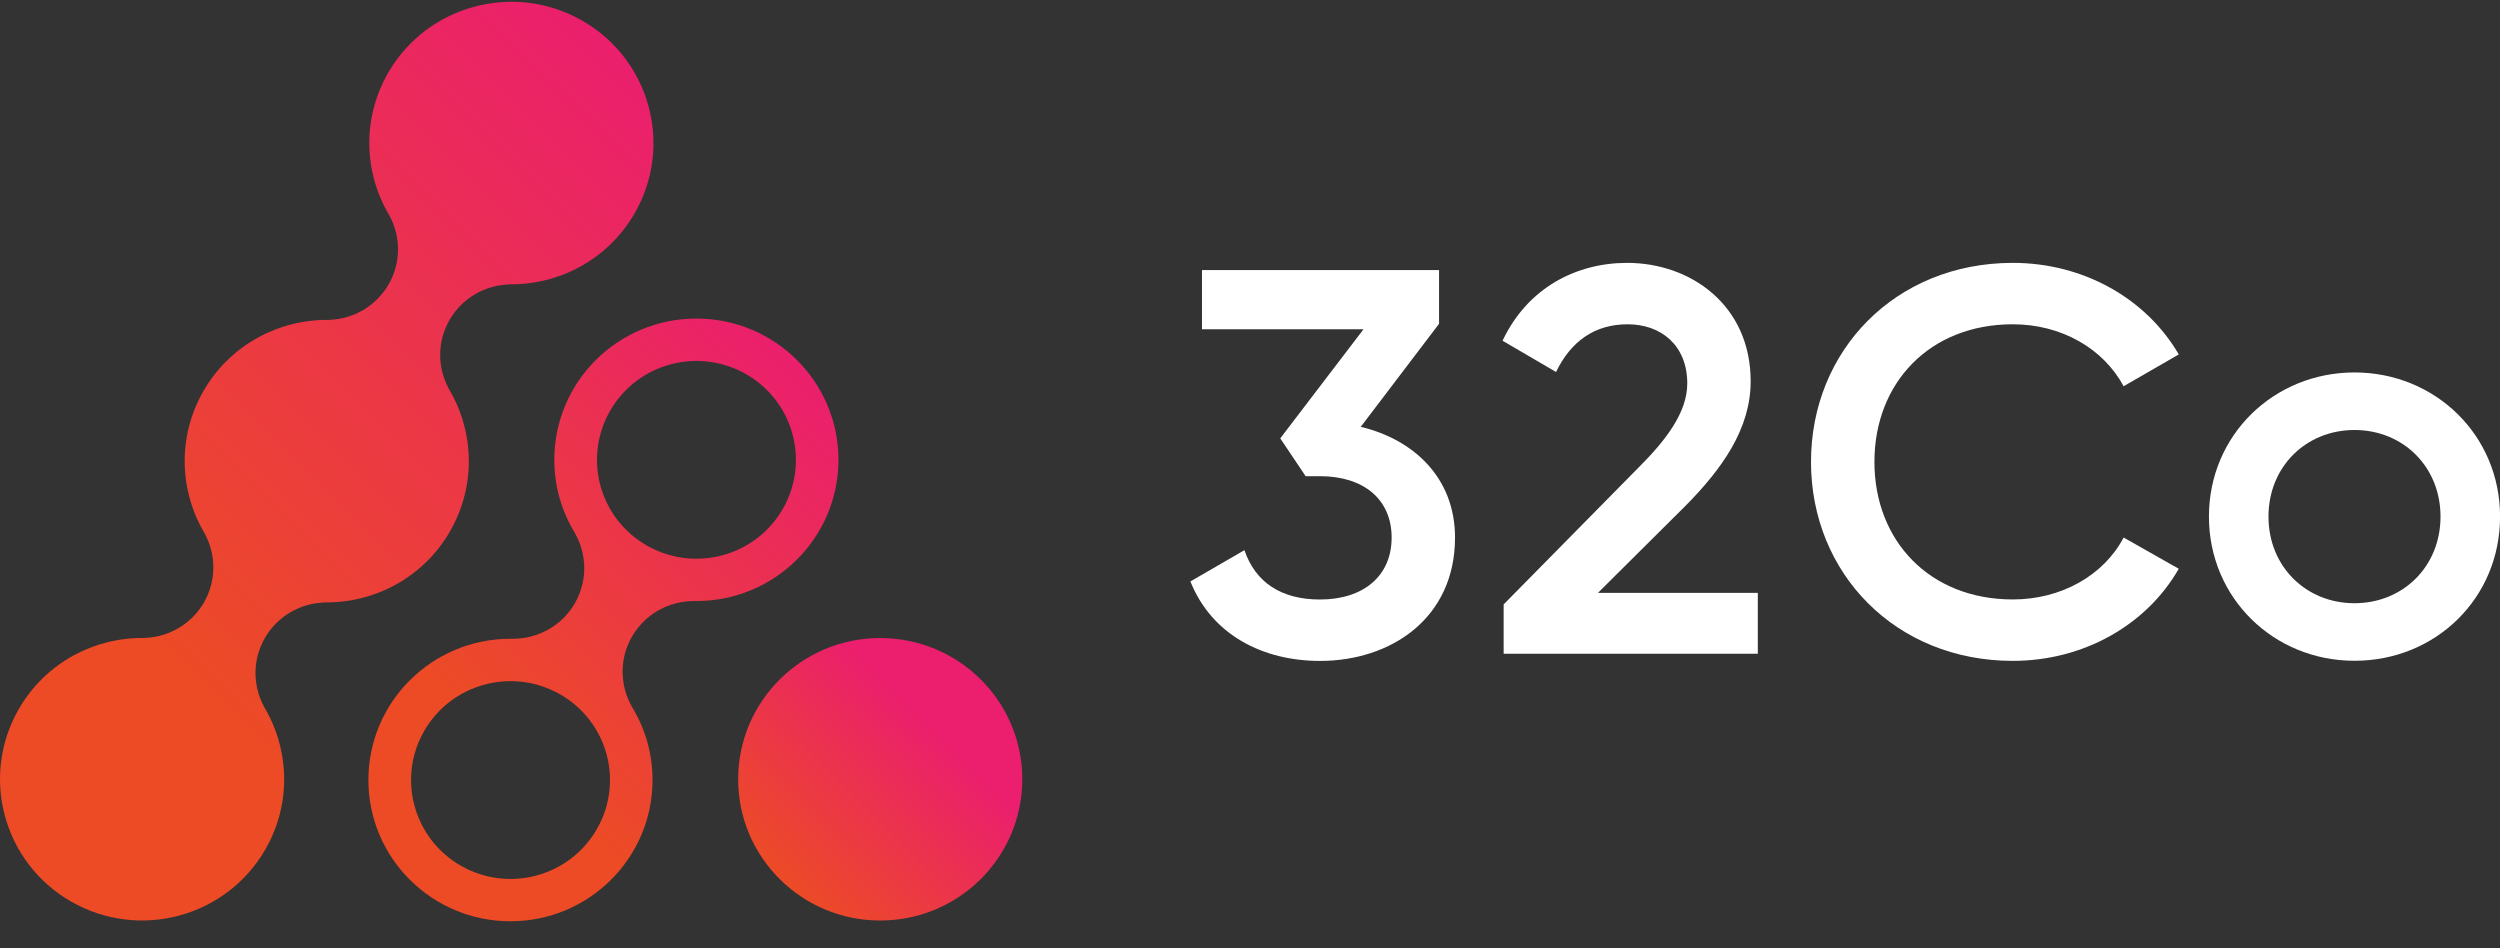 <svg xmlns="http://www.w3.org/2000/svg" width="87" height="33" viewBox="0 0 87 33" fill="none">
<rect x="0" y="0" width="87" height="33" fill="#333333" stroke="none"/>
<path d="M30.631 32.034C33.362 32.034 35.576 29.834 35.576 27.119C35.576 24.404 33.362 22.203 30.631 22.203C27.901 22.203 25.688 24.404 25.688 27.119C25.688 29.834 27.901 32.034 30.631 32.034Z" fill="url(#paint0_linear_9553_1425)"/>
<path d="M9.175 24.573L9.177 24.569C8.795 23.848 8.782 22.953 9.223 22.194C9.663 21.436 10.449 21 11.268 20.967L11.271 20.963C13.013 20.996 14.719 20.113 15.652 18.506C16.584 16.9 16.502 14.988 15.602 13.505L15.604 13.5C15.222 12.779 15.209 11.884 15.65 11.126C16.09 10.367 16.876 9.931 17.695 9.899L17.699 9.894C19.44 9.926 21.145 9.042 22.078 7.436C23.443 5.085 22.632 2.079 20.268 0.722C17.903 -0.636 14.88 0.171 13.515 2.521C12.582 4.128 12.665 6.04 13.566 7.524L13.565 7.527C13.947 8.249 13.96 9.144 13.52 9.903C13.079 10.663 12.292 11.099 11.473 11.13L11.471 11.133C9.729 11.101 8.023 11.984 7.09 13.591C6.157 15.196 6.24 17.108 7.14 18.592L7.138 18.595C7.521 19.317 7.534 20.213 7.094 20.972C6.653 21.731 5.866 22.167 5.046 22.199L5.045 22.202C3.303 22.169 1.596 23.053 0.663 24.659C-0.702 27.011 0.109 30.017 2.473 31.374C4.838 32.731 7.861 31.925 9.226 29.575C10.159 27.969 10.075 26.057 9.175 24.573H9.175Z" fill="url(#paint1_linear_9553_1425)"/>
<path d="M21.995 24.601V24.6C21.572 23.865 21.542 22.932 21.998 22.146C22.455 21.36 23.282 20.92 24.134 20.917L24.135 20.914C24.169 20.914 24.201 20.916 24.234 20.916C26.964 20.916 29.178 18.716 29.178 16.001C29.178 13.287 26.964 11.086 24.234 11.086C21.503 11.086 19.29 13.287 19.29 16.001C19.29 16.932 19.551 17.803 20.003 18.544C20.426 19.28 20.458 20.213 20.001 21C19.544 21.786 18.716 22.226 17.864 22.228L17.863 22.232C17.829 22.232 17.797 22.229 17.764 22.229C15.034 22.229 12.82 24.43 12.82 27.144C12.82 29.859 15.034 32.06 17.764 32.06C20.494 32.06 22.708 29.859 22.708 27.144C22.708 26.213 22.447 25.343 21.995 24.601ZM21.236 14.289C22.187 12.64 24.303 12.072 25.961 13.019C27.618 13.964 28.19 16.068 27.238 17.716C26.287 19.364 24.171 19.933 22.513 18.986C20.855 18.041 20.283 15.937 21.236 14.289ZM16.043 30.13C14.385 29.184 13.813 27.08 14.765 25.432C15.716 23.784 17.832 23.215 19.49 24.162C21.148 25.108 21.72 27.211 20.767 28.859C19.816 30.508 17.7 31.076 16.043 30.13Z" fill="url(#paint2_linear_9553_1425)"/>
<path d="M50.635 18.708C50.635 21.512 48.41 23 45.935 23C43.958 23 42.174 22.103 41.426 20.234L43.306 19.146C43.69 20.272 44.592 20.863 45.935 20.863C47.45 20.863 48.429 20.043 48.429 18.708C48.429 17.372 47.45 16.571 45.935 16.571H45.436L44.553 15.255L47.45 11.459H41.829V9.398H50.079V11.268L47.354 14.854C49.196 15.293 50.635 16.628 50.635 18.708Z" fill="white"/>
<path d="M52.327 21.033L57.009 16.283C57.968 15.329 58.717 14.356 58.717 13.345C58.717 12.01 57.796 11.285 56.644 11.285C55.493 11.285 54.668 11.876 54.15 12.945L52.289 11.857C53.153 10.026 54.841 9.148 56.625 9.148C58.832 9.148 60.923 10.617 60.923 13.269C60.923 14.928 59.925 16.321 58.64 17.618L55.608 20.632H61.172V22.75H52.327V21.033Z" fill="white"/>
<path d="M63.023 16.073C63.023 12.201 65.959 9.148 70.046 9.148C72.502 9.148 74.689 10.388 75.821 12.334L73.902 13.441C73.192 12.124 71.734 11.285 70.046 11.285C67.149 11.285 65.23 13.326 65.23 16.073C65.23 18.82 67.149 20.861 70.046 20.861C71.734 20.861 73.212 20.022 73.902 18.706L75.821 19.793C74.708 21.739 72.521 22.998 70.046 22.998C65.959 22.998 63.023 19.945 63.023 16.073Z" fill="white"/>
<path d="M76.871 17.978C76.871 15.136 79.135 12.961 81.936 12.961C84.738 12.961 87.002 15.136 87.002 17.978C87.002 20.82 84.757 22.995 81.936 22.995C79.116 22.995 76.871 20.801 76.871 17.978ZM84.93 17.978C84.93 16.242 83.625 14.964 81.936 14.964C80.248 14.964 78.943 16.242 78.943 17.978C78.943 19.714 80.248 20.992 81.936 20.992C83.625 20.992 84.93 19.714 84.93 17.978Z" fill="white"/>
<defs>
<linearGradient id="paint0_linear_9553_1425" x1="27.135" y1="30.594" x2="34.087" y2="23.602" gradientUnits="userSpaceOnUse">
<stop stop-color="#EC4B26"/>
<stop offset="0.76" stop-color="#EB1F6D"/>
</linearGradient>
<linearGradient id="paint1_linear_9553_1425" x1="-0.906" y1="28.253" x2="23.505" y2="3.701" gradientUnits="userSpaceOnUse">
<stop offset="0.25" stop-color="#EC4B26"/>
<stop offset="1" stop-color="#EB1F6D"/>
</linearGradient>
<linearGradient id="paint2_linear_9553_1425" x1="13.084" y1="29.444" x2="28.824" y2="13.613" gradientUnits="userSpaceOnUse">
<stop offset="0.25" stop-color="#EC4B26"/>
<stop offset="1" stop-color="#EB1F6D"/>
</linearGradient>
</defs>
</svg>